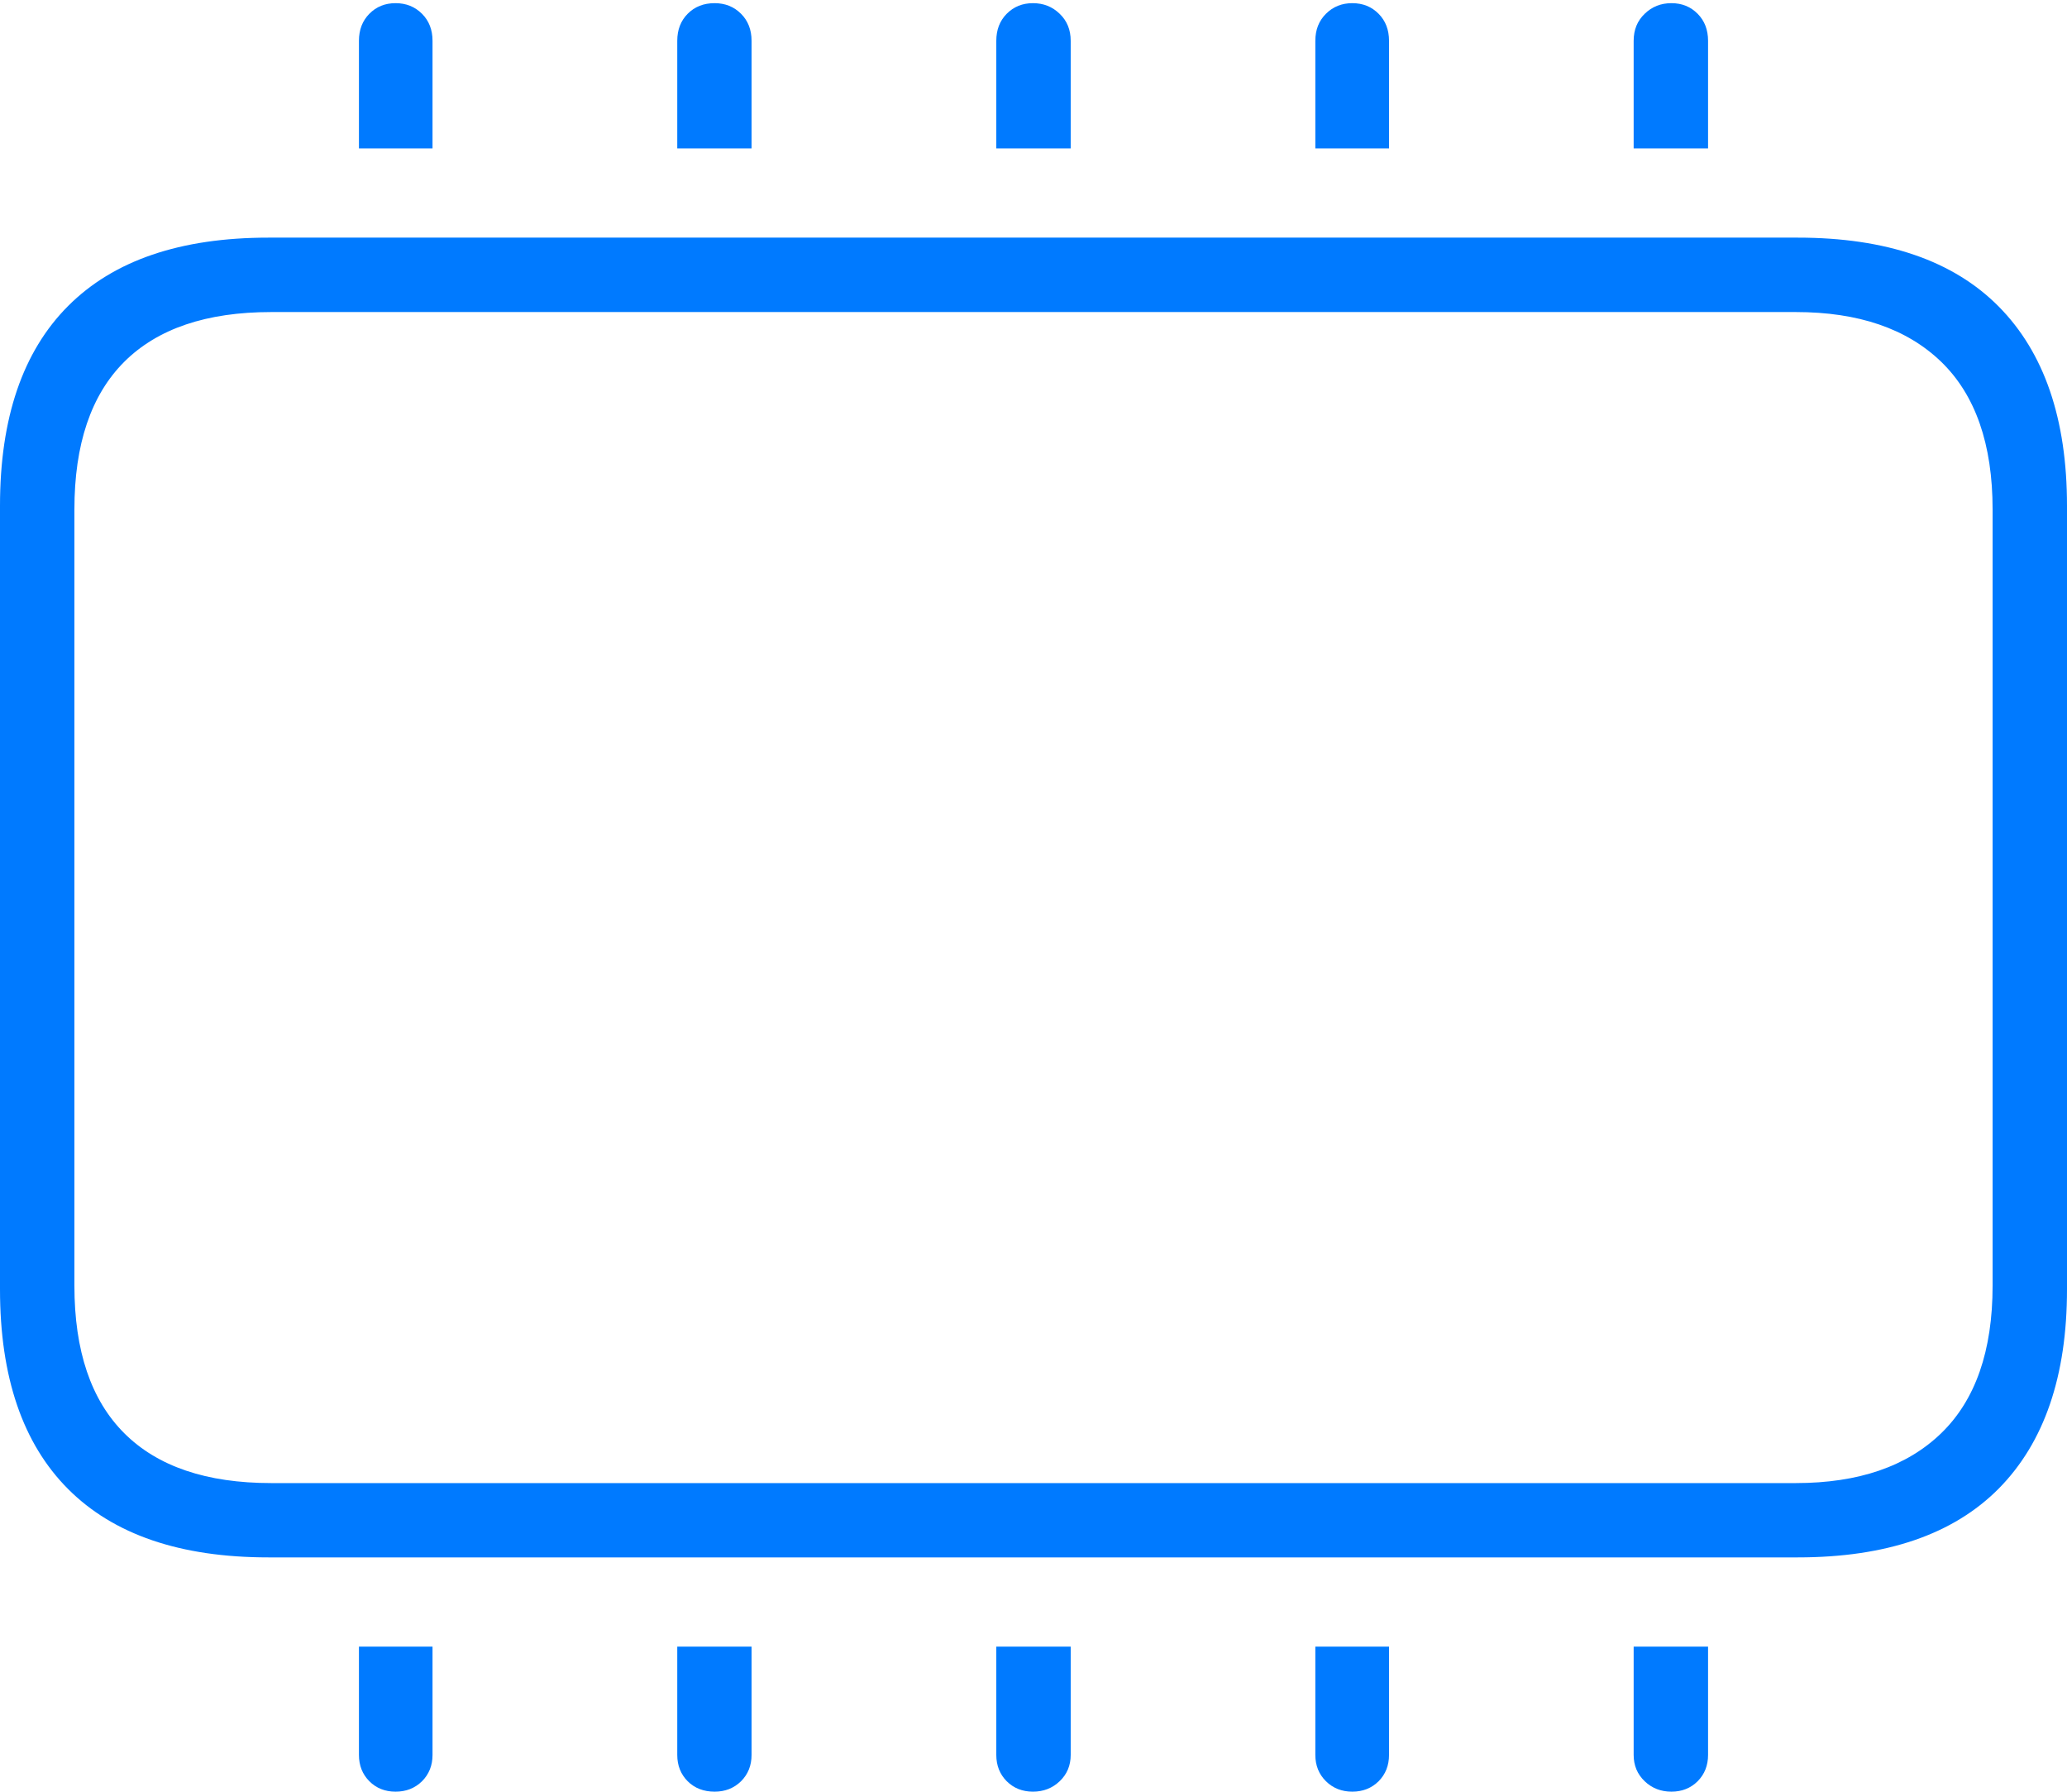 <?xml version="1.0" encoding="UTF-8"?>
<!--Generator: Apple Native CoreSVG 175-->
<!DOCTYPE svg
PUBLIC "-//W3C//DTD SVG 1.1//EN"
       "http://www.w3.org/Graphics/SVG/1.1/DTD/svg11.dtd">
<svg version="1.1" xmlns="http://www.w3.org/2000/svg" xmlns:xlink="http://www.w3.org/1999/xlink" width="20.253" height="17.552">
 <g>
  <rect height="17.552" opacity="0" width="20.253" x="0" y="0"/>
  <path d="M2.63 15.257L17.615 15.257Q18.916 15.257 19.585 14.582Q20.253 13.905 20.253 12.631L20.253 4.955Q20.253 3.68 19.585 3.004Q18.916 2.328 17.615 2.328L2.63 2.328Q1.336 2.328 0.668 2.997Q0 3.666 0 4.955L0 12.631Q0 13.919 0.668 14.588Q1.336 15.257 2.63 15.257ZM2.657 14.529Q1.707 14.529 1.218 14.041Q0.729 13.553 0.729 12.595L0.729 4.991Q0.729 4.032 1.218 3.544Q1.707 3.057 2.657 3.057L17.596 3.057Q18.515 3.057 19.02 3.544Q19.524 4.032 19.524 4.991L19.524 12.595Q19.524 13.553 19.02 14.041Q18.515 14.529 17.596 14.529ZM3.517 1.454L4.238 1.454L4.238 0.4Q4.238 0.238 4.135 0.135Q4.031 0.031 3.876 0.031Q3.721 0.031 3.619 0.135Q3.517 0.238 3.517 0.4ZM6.636 1.454L7.364 1.454L7.364 0.4Q7.364 0.238 7.261 0.135Q7.157 0.031 7.002 0.031Q6.841 0.031 6.738 0.135Q6.636 0.238 6.636 0.4ZM9.762 1.454L10.491 1.454L10.491 0.4Q10.491 0.238 10.383 0.135Q10.276 0.031 10.121 0.031Q9.967 0.031 9.864 0.135Q9.762 0.238 9.762 0.4ZM12.888 1.454L13.61 1.454L13.61 0.4Q13.61 0.238 13.508 0.135Q13.405 0.031 13.25 0.031Q13.096 0.031 12.992 0.135Q12.888 0.238 12.888 0.4ZM16.007 1.454L16.736 1.454L16.736 0.4Q16.736 0.238 16.634 0.135Q16.531 0.031 16.377 0.031Q16.222 0.031 16.115 0.135Q16.007 0.238 16.007 0.4ZM3.517 16.131L3.517 17.192Q3.517 17.347 3.619 17.45Q3.721 17.552 3.876 17.552Q4.031 17.552 4.135 17.45Q4.238 17.347 4.238 17.192L4.238 16.131ZM6.636 16.131L6.636 17.192Q6.636 17.347 6.738 17.45Q6.841 17.552 7.002 17.552Q7.157 17.552 7.261 17.45Q7.364 17.347 7.364 17.192L7.364 16.131ZM9.762 16.131L9.762 17.192Q9.762 17.347 9.864 17.45Q9.967 17.552 10.121 17.552Q10.276 17.552 10.383 17.45Q10.491 17.347 10.491 17.192L10.491 16.131ZM12.888 16.131L12.888 17.192Q12.888 17.347 12.992 17.45Q13.096 17.552 13.25 17.552Q13.405 17.552 13.508 17.45Q13.61 17.347 13.61 17.192L13.61 16.131ZM16.007 16.131L16.007 17.192Q16.007 17.347 16.115 17.45Q16.222 17.552 16.377 17.552Q16.531 17.552 16.634 17.45Q16.736 17.347 16.736 17.192L16.736 16.131Z" fill="#007aff"/>
 </g>
</svg>
